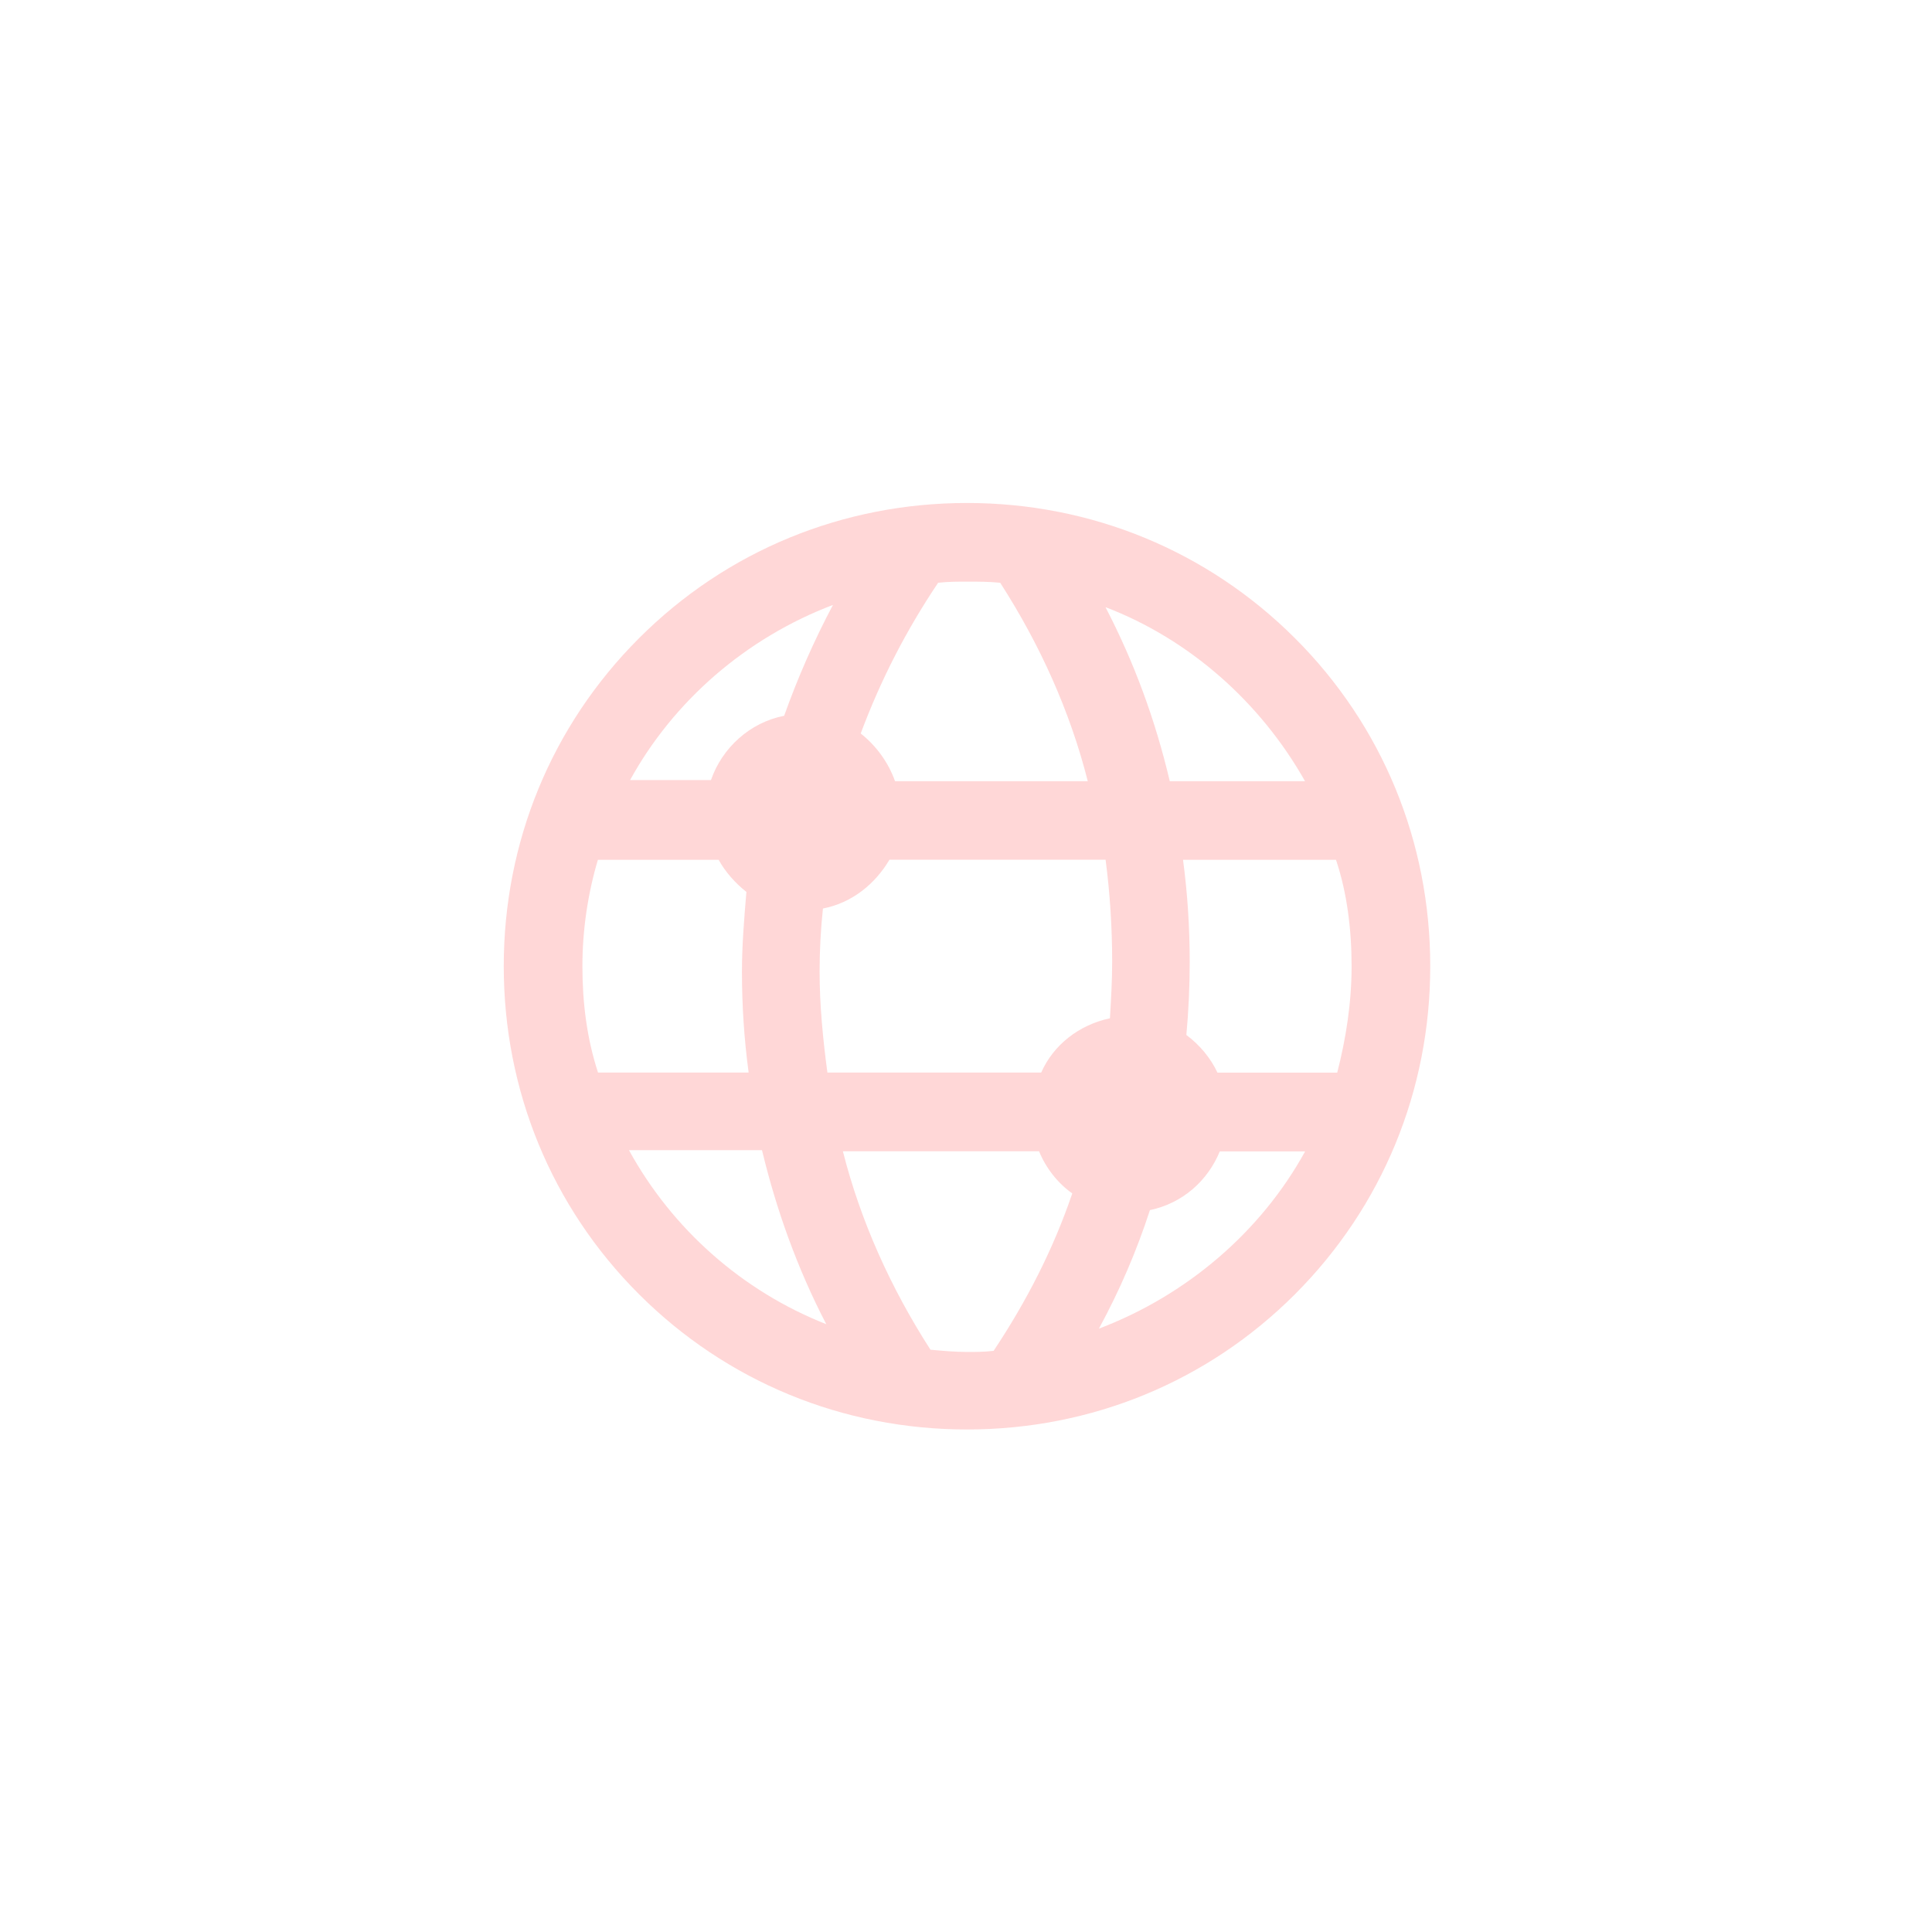 <?xml version="1.0" encoding="utf-8"?>
<!-- Generator: Adobe Illustrator 26.3.1, SVG Export Plug-In . SVG Version: 6.00 Build 0)  -->
<svg version="1.1" id="Calque_1" xmlns="http://www.w3.org/2000/svg" xmlns:xlink="http://www.w3.org/1999/xlink" x="0px" y="0px"
	 viewBox="0 0 300 300" style="enable-background:new 0 0 300 300;" xml:space="preserve">
<style type="text/css">
	.st0{fill:#FFD7D7;}
</style>
<g id="_x39_269873b-566f-aa23-fe77-697bbc54db67" transform="matrix(0.173,0,0,0.173,35.75,124.086)">
	<g>
		<path class="st0" d="M661.3,565.8c111.4,0,215.9-42.8,294.4-121.4s121.4-183,121.4-294.4s-42.8-215.9-121.4-294.4
			s-183-121.4-294.4-121.4S445.5-223,366.9-144.4S245.5,38.6,245.5,150s42.8,215.9,121.4,294.4S549.9,565.8,661.3,565.8z
			 M685.2,495.2c-8,1-15.9,1-23.9,1c-10.9,0-21.9-1-32.8-2c-35.8-55.7-62.7-115.4-78.6-178.1H726c6,14.9,16.9,28.8,29.8,37.8
			C738.9,403.6,715,450.4,685.2,495.2z M779.7,475.3c18.9-34.8,33.8-69.6,45.8-106.4c28.8-6,51.7-25.9,62.7-52.7h76.6
			C924.9,388.7,858.3,445.4,779.7,475.3z M1006.5,150c0,32.8-5,64.7-12.9,95.5H886.1c-6-12.9-15.9-24.9-27.9-33.8
			c2-21.9,3-43.8,3-65.7c0-30.8-2-61.7-6-91.5h137.3C1002.5,84.3,1006.5,117.2,1006.5,150z M964.7-16.1H843.3
			c-12.9-54.7-31.8-106.4-57.7-156.2C861.2-143.4,924.9-86.7,964.7-16.1z M791.6,146c0,16.9-1,33.8-2,50.7
			c-27.9,6-50.7,23.9-61.7,48.7H536c-4-29.8-7-60.7-7-90.5c0-18.9,1-37.8,3-56.7c25.9-5,46.8-21.9,59.7-43.8h194
			C789.6,84.3,791.6,115.2,791.6,146z M635.4-194.2c9-1,17.9-1,25.9-1c9.9,0,19.9,0,29.8,1c35.8,55.7,62.7,115.4,78.6,178.1H596.7
			c-6-16.9-16.9-31.8-30.8-42.8C583.7-106.6,606.6-151.4,635.4-194.2z M541-174.3c-16.9,31.8-31.8,65.7-43.8,99.5
			c-30.8,6-55.7,28.8-65.7,57.7h-72.6C397.7-87.7,462.4-144.4,541-174.3z M316.1,150c0-32.8,5-65.7,13.9-95.5h108.4
			c6,10.9,14.9,20.9,24.9,28.8c-2,23.9-4,47.7-4,71.6c0,30.8,2,60.7,6,90.5H330.1C320.1,214.7,316.1,182.8,316.1,150z M477.3,315.1
			c12.9,53.7,31.8,106.4,57.7,156.2c-75.6-29.8-138.3-85.5-177.1-156.2C357.9,315.1,477.3,315.1,477.3,315.1z"/>
	</g>
</g>
</svg>
